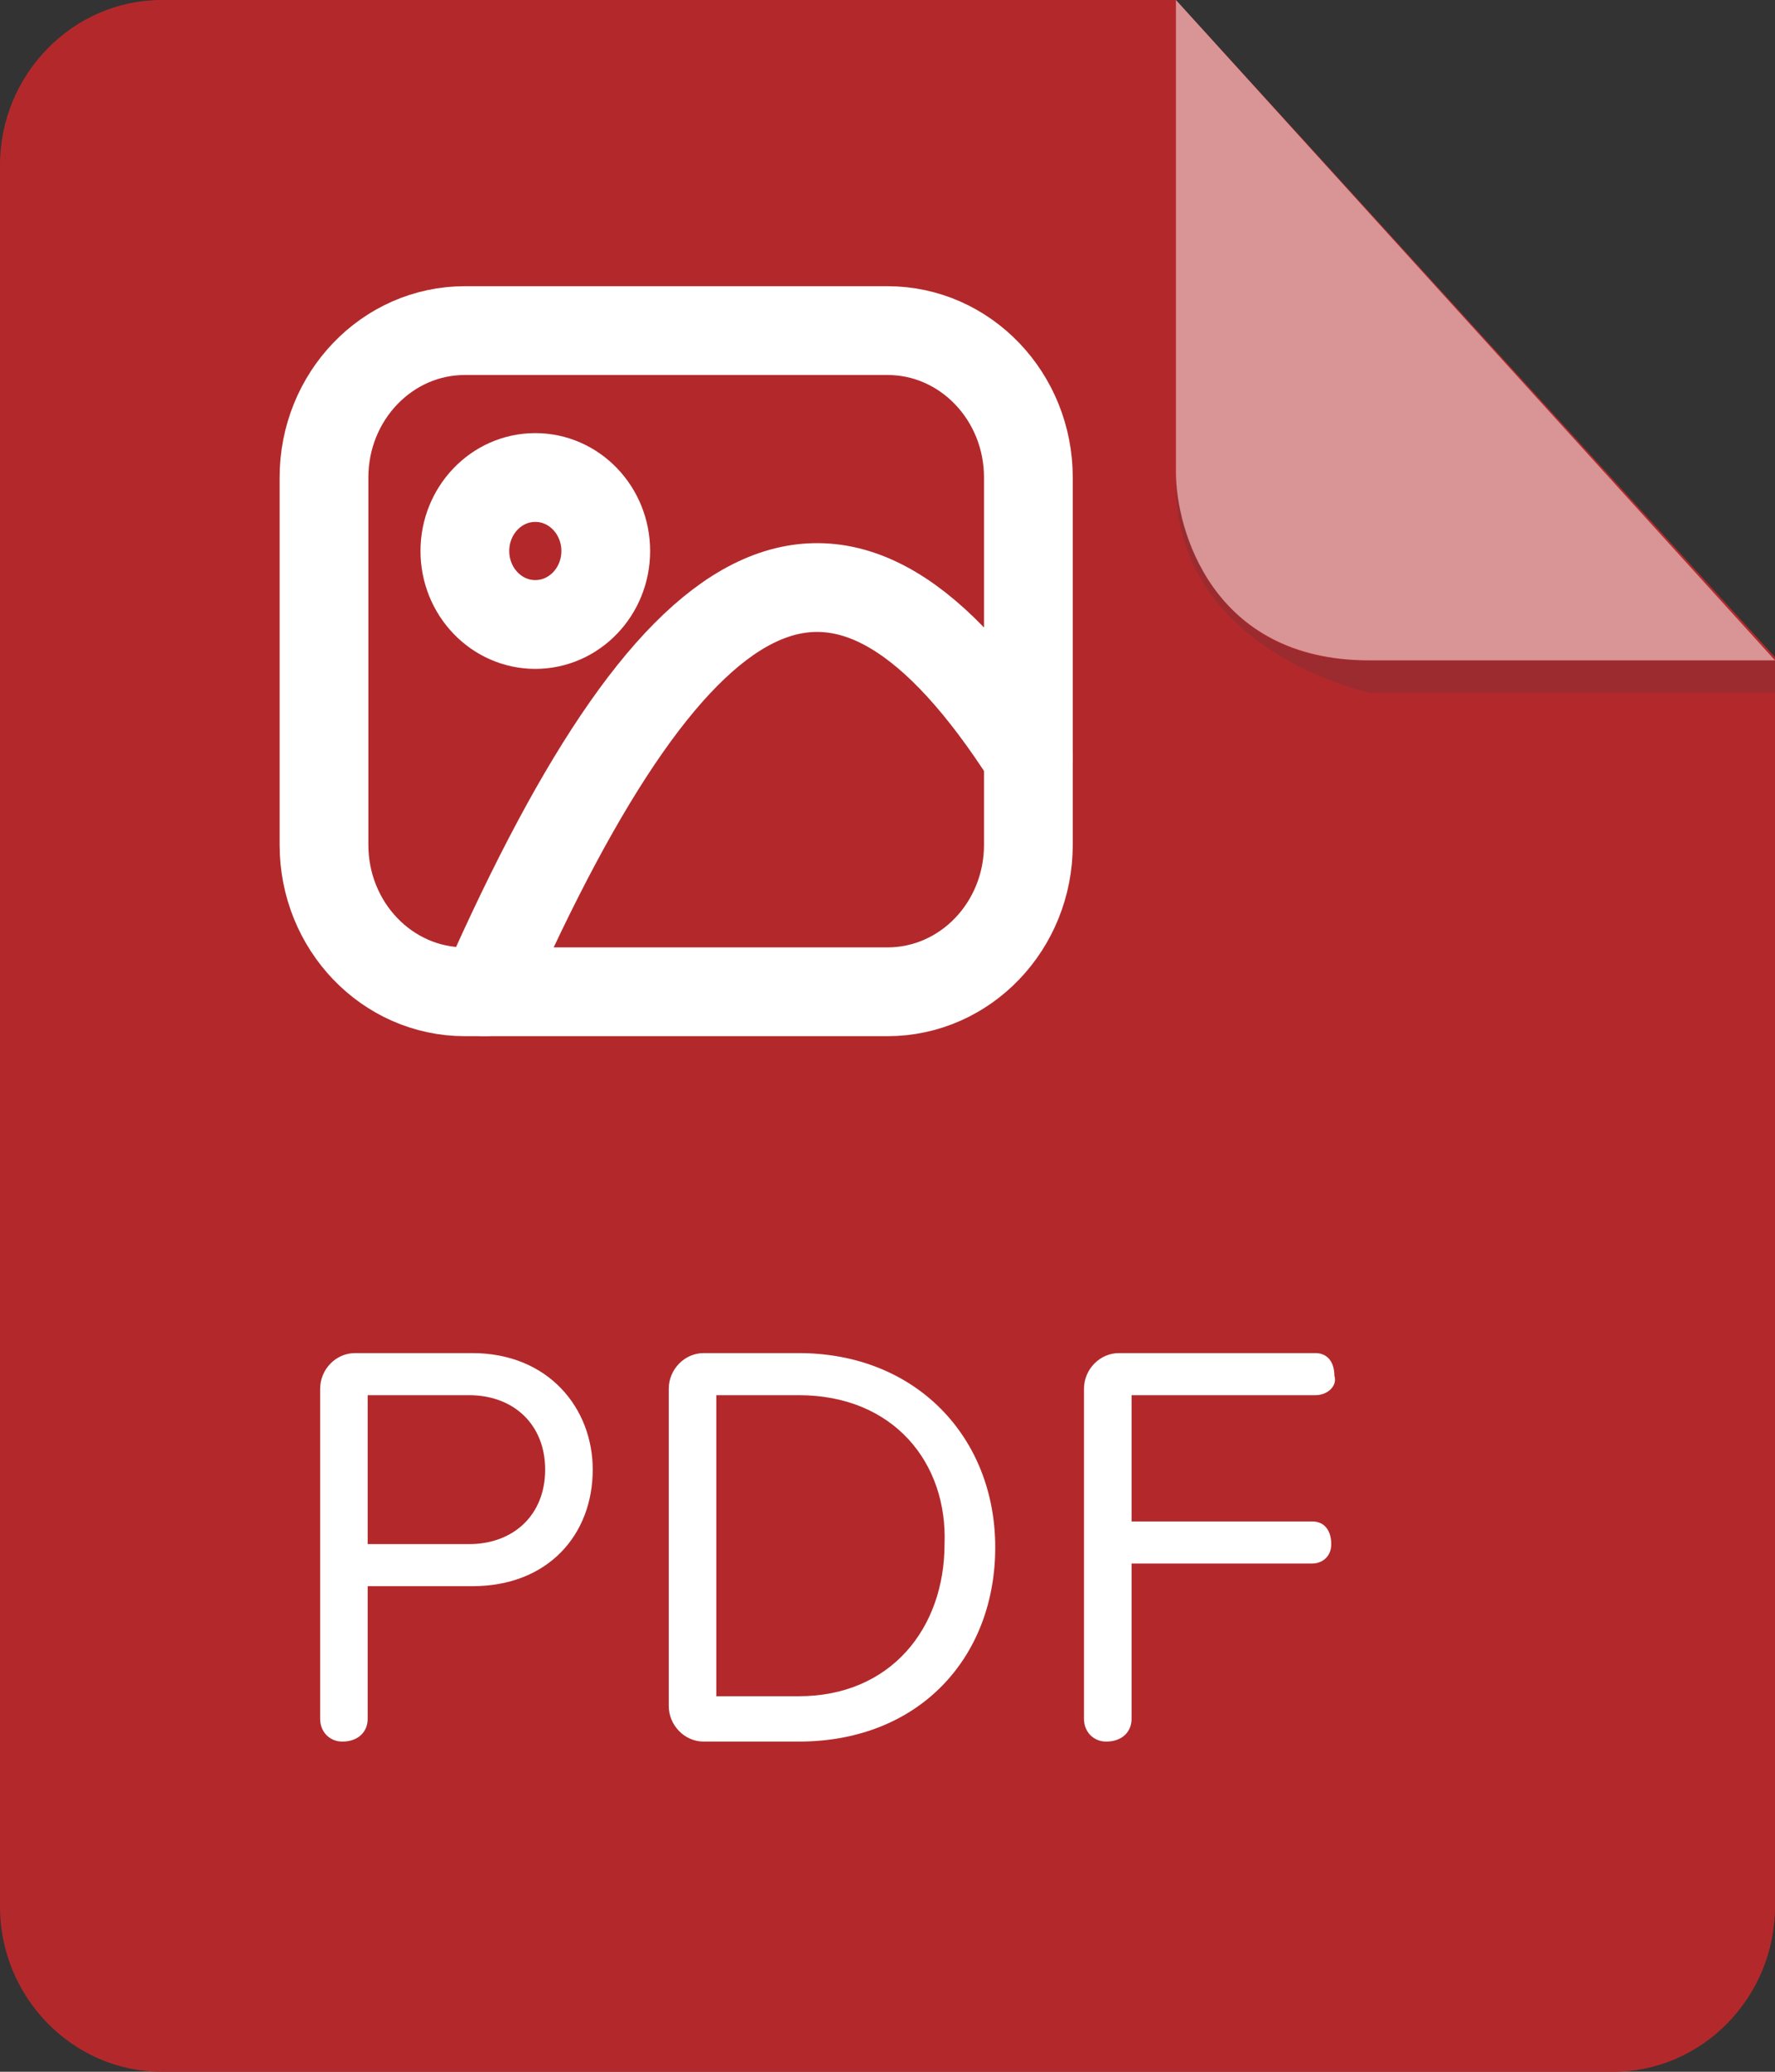 <svg width="30" height="35" viewBox="0 0 30 35" fill="none" xmlns="http://www.w3.org/2000/svg">
<rect x="0" y="0" width="30" height="35" fill="#333333" stroke="none"/>
<g clip-path="url(#clip0_30_89)">
<path d="M2.732 0C1.232 0 0 1.258 0 2.789V32.211C0 33.742 1.232 35 2.732 35H27.268C28.768 35 30 33.742 30 32.211V11.102L19.875 0H2.732Z" fill="#B3292B"/>
<path d="M30 11.156V11.703H23.143C23.143 11.703 19.768 10.992 19.875 8.039C19.875 8.039 19.982 11.156 23.089 11.156H30Z" fill="#9C2B30"/>
<path opacity="0.5" d="M19.875 0V7.984C19.875 8.914 20.464 11.156 23.143 11.156H30L19.875 0Z" fill="white"/>
<path d="M7.982 26.797H6.214V29.039C6.214 29.258 6.053 29.422 5.786 29.422C5.571 29.422 5.411 29.258 5.411 29.039V23.461C5.411 23.133 5.678 22.859 6 22.859H7.982C9.268 22.859 10.018 23.789 10.018 24.828C10.018 25.922 9.268 26.797 7.982 26.797ZM7.928 23.57H6.214V26.086H7.928C8.678 26.086 9.214 25.594 9.214 24.828C9.214 24.062 8.678 23.57 7.928 23.57ZM13.5 29.422H11.893C11.571 29.422 11.303 29.148 11.303 28.82V23.461C11.303 23.133 11.571 22.859 11.893 22.859H13.5C15.482 22.859 16.821 24.281 16.821 26.141C16.821 28 15.536 29.422 13.5 29.422ZM13.5 23.57H12.107V28.656H13.5C15.053 28.656 15.964 27.508 15.964 26.086C16.018 24.719 15.107 23.57 13.5 23.57ZM22.232 23.57H19.125V25.703H22.178C22.393 25.703 22.5 25.867 22.5 26.086C22.5 26.305 22.339 26.414 22.178 26.414H19.125V29.039C19.125 29.258 18.964 29.422 18.696 29.422C18.482 29.422 18.321 29.258 18.321 29.039V23.461C18.321 23.133 18.589 22.859 18.911 22.859H22.232C22.446 22.859 22.553 23.023 22.553 23.242C22.607 23.406 22.446 23.57 22.232 23.57Z" fill="white"/>
<g clip-path="url(#clip1_30_89)">
<path d="M9.047 10.55C9.705 10.55 10.238 9.994 10.238 9.309C10.238 8.623 9.705 8.067 9.047 8.067C8.39 8.067 7.857 8.623 7.857 9.309C7.857 9.994 8.39 10.55 9.047 10.55Z" stroke="white" stroke-width="1.5" stroke-linecap="round" stroke-linejoin="round"/>
<path d="M8.191 16.755C11.506 9.246 14.262 7.931 17.381 12.802" stroke="white" stroke-width="1.5" stroke-linecap="round" stroke-linejoin="round"/>
<path d="M15 5.585H7.857C6.542 5.585 5.476 6.696 5.476 8.067V14.273C5.476 15.644 6.542 16.755 7.857 16.755H15C16.315 16.755 17.381 15.644 17.381 14.273V8.067C17.381 6.696 16.315 5.585 15 5.585Z" stroke="white" stroke-width="1.5" stroke-linecap="round" stroke-linejoin="round"/>
</g>
</g>
<defs>
<clipPath id="clip0_30_89">
<rect width="30" height="35" fill="white"/>
</clipPath>
<clipPath id="clip1_30_89">
<rect width="14.286" height="14.894" fill="white" transform="translate(4.286 3.723)"/>
</clipPath>
</defs>
</svg>
